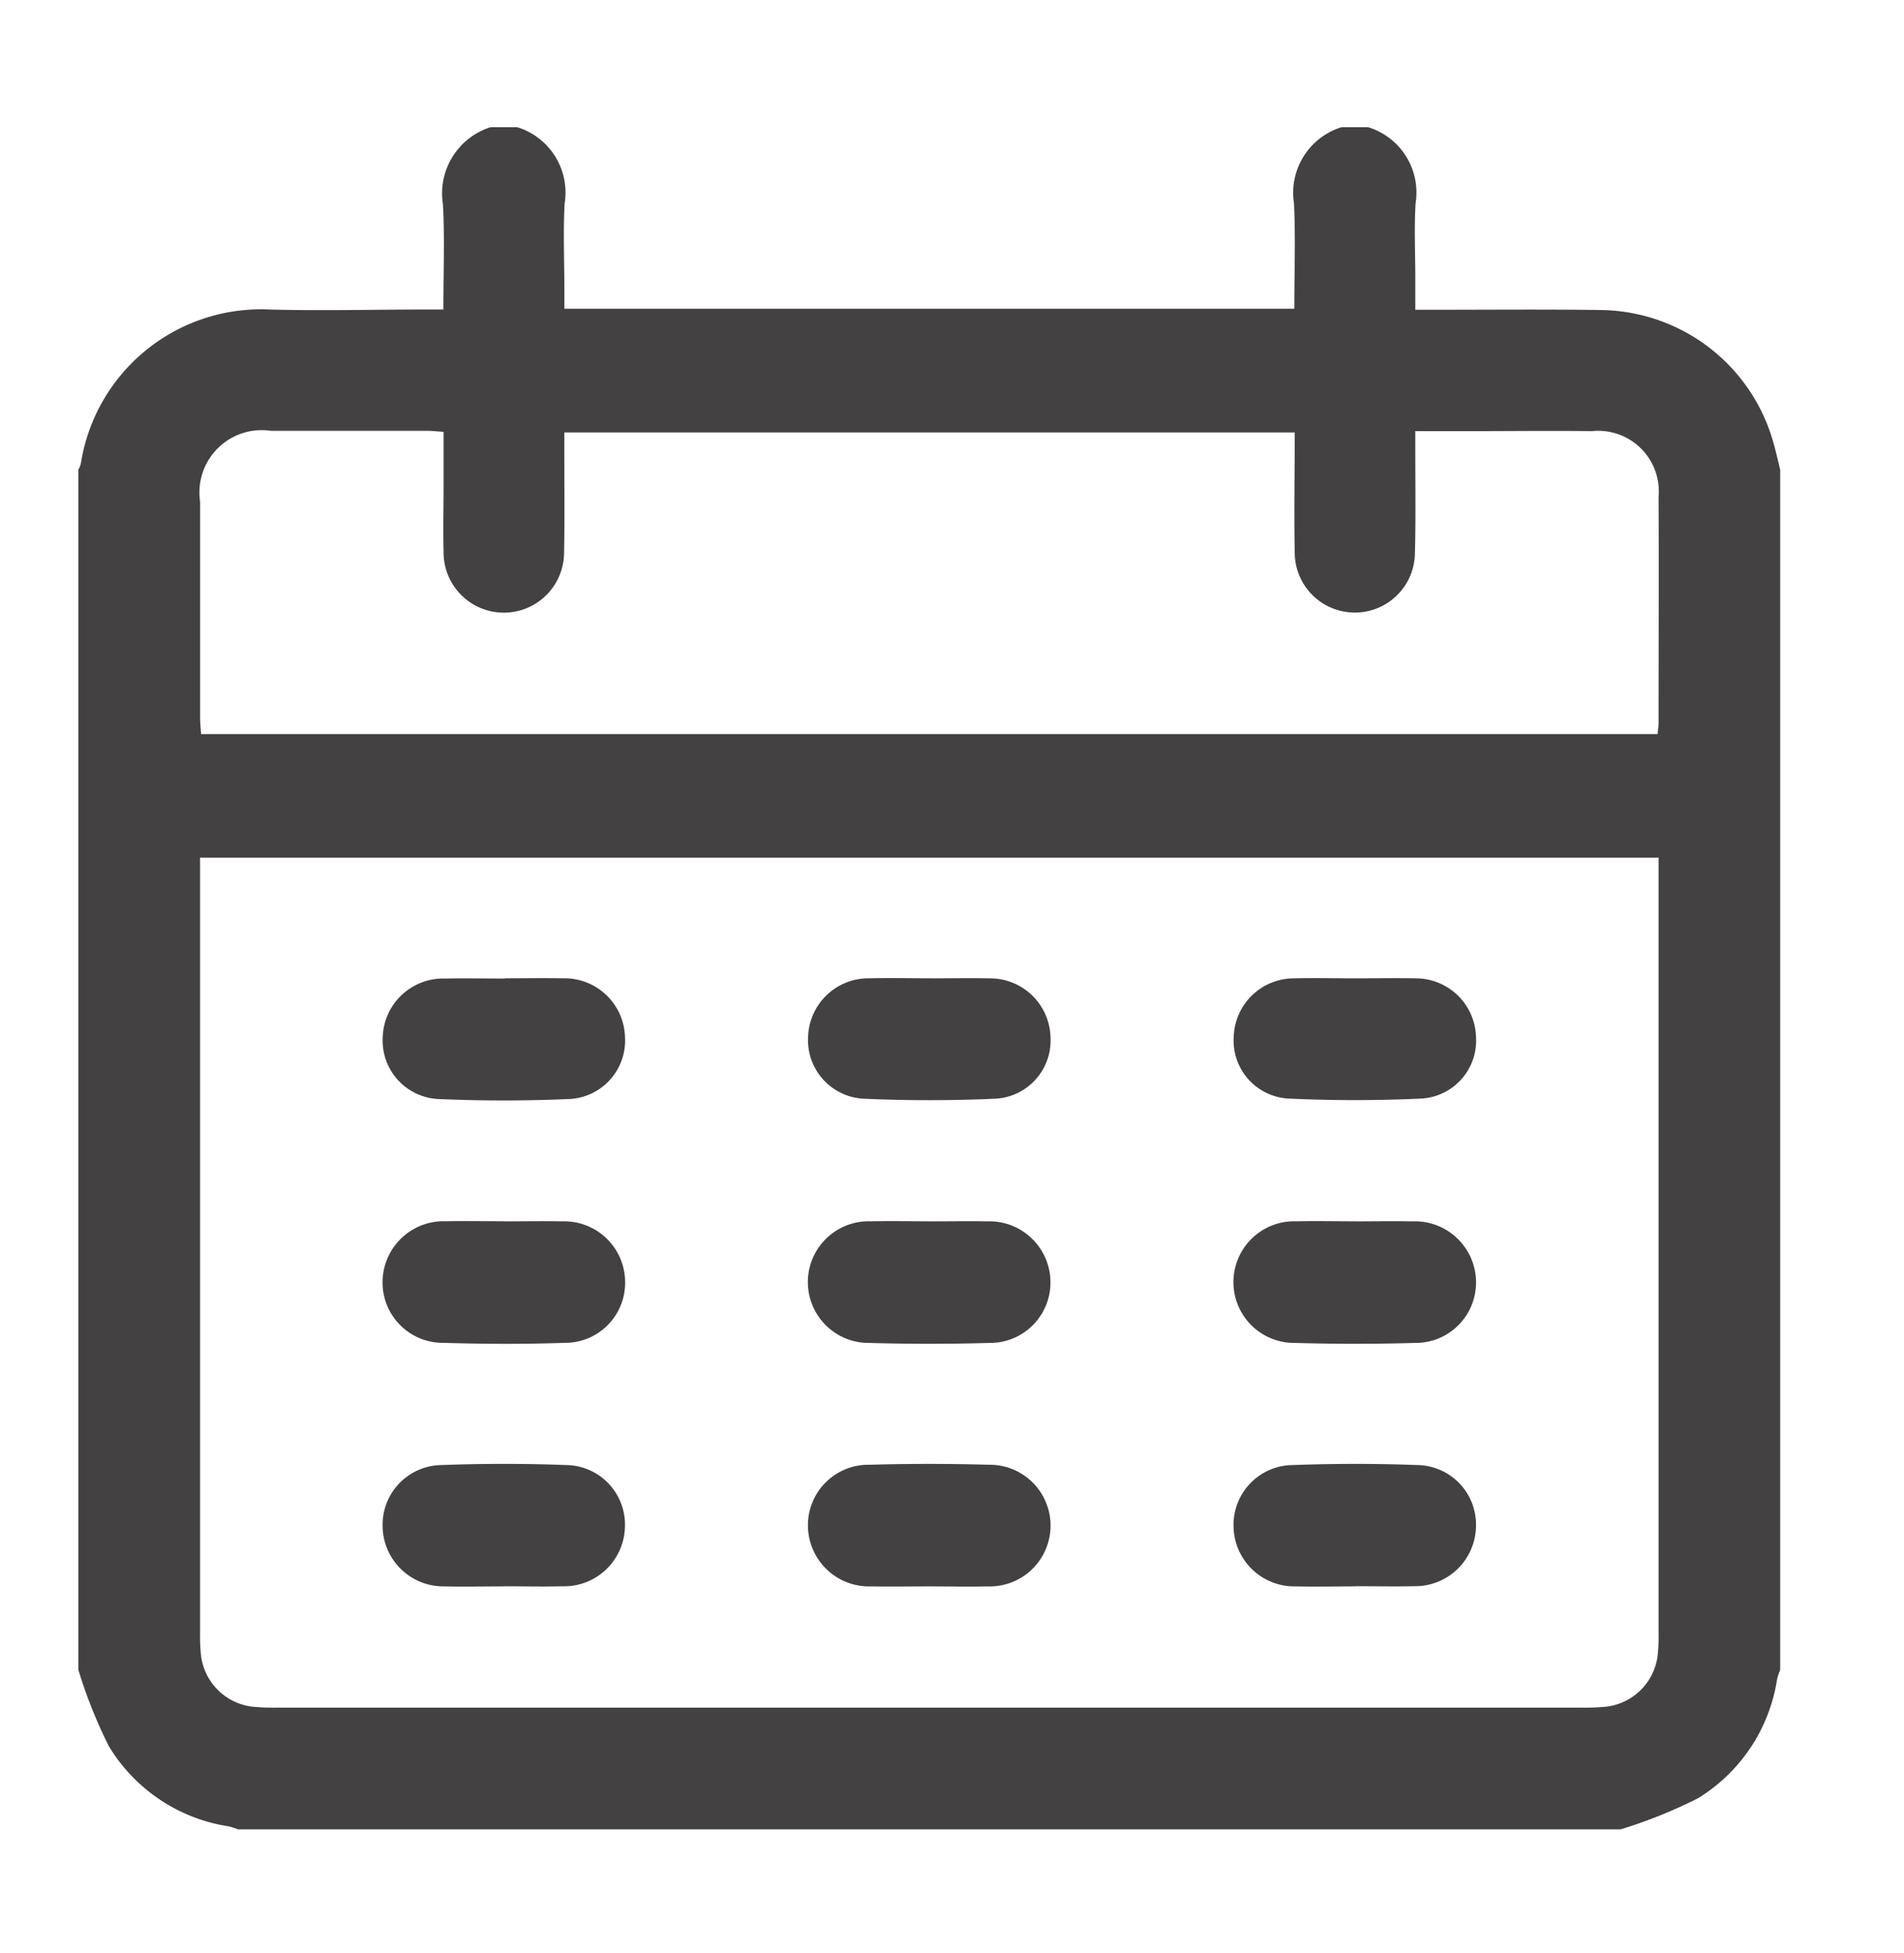 <svg xmlns="http://www.w3.org/2000/svg" xmlns:xlink="http://www.w3.org/1999/xlink" width="39" height="40" viewBox="0 0 39 40">
  <defs>
    <clipPath id="clip-path">
      <rect id="Rectangle_2318" data-name="Rectangle 2318" width="39" height="40" transform="translate(0 -0.072)" fill="#434141"/>
    </clipPath>
  </defs>
  <g id="Group_1789" data-name="Group 1789" transform="translate(1.662 2.734)">
    <g id="Group_1788" data-name="Group 1788" transform="translate(-1.662 -2.662)" clip-path="url(#clip-path)">
      <path id="Path_1871" data-name="Path 1871" d="M0,31.594V7.013a.507.507,0,0,0,.051-.125A3.738,3.738,0,0,1,3.924,3.734c1.053.029,2.108,0,3.162,0h.391c0-.747.028-1.449-.008-2.147A1.422,1.422,0,0,1,8.443,0h.545a1.4,1.4,0,0,1,.973,1.56c-.033.577-.006,1.157-.006,1.736v.422H24.907c0-.733.027-1.447-.007-2.157A1.407,1.407,0,0,1,25.874,0h.545a1.4,1.4,0,0,1,.972,1.557c-.031.508-.006,1.02-.006,1.53v.652h.425c1.133,0,2.267-.011,3.4.006A3.716,3.716,0,0,1,34.7,6.392c.061.2.107.414.159.621v24.58a1.4,1.4,0,0,0-.063.189,3.476,3.476,0,0,1-1.619,2.441,9.921,9.921,0,0,1-1.586.638H3.268A1.4,1.4,0,0,0,3.08,34.8,3.483,3.483,0,0,1,.621,33.152,9.994,9.994,0,0,1,0,31.594M32.369,14.96H2.493v.423q0,7.728,0,15.456a3.845,3.845,0,0,0,.021.476,1.205,1.205,0,0,0,1.027,1.031,4.391,4.391,0,0,0,.544.022h26.69a4.373,4.373,0,0,0,.544-.022,1.205,1.205,0,0,0,1.028-1.03,3.512,3.512,0,0,0,.021-.441q0-7.762,0-15.524v-.39M27.385,6.223c0,.184,0,.308,0,.432,0,.7.011,1.407-.009,2.111a1.231,1.231,0,0,1-2.46-.014c-.018-.826,0-1.652,0-2.5H9.954c0,.144,0,.266,0,.388,0,.692.009,1.385-.005,2.077A1.234,1.234,0,1,1,7.481,8.7c-.012-.465,0-.93,0-1.4,0-.348,0-.7,0-1.06-.141-.01-.241-.022-.34-.022-1.067,0-2.133,0-3.2,0A1.276,1.276,0,0,0,2.494,7.67q0,2.213,0,4.426c0,.109.013.219.02.333H32.348c.008-.092.02-.159.02-.226,0-1.543.008-3.087,0-4.63A1.242,1.242,0,0,0,31,6.225c-.828-.011-1.657,0-2.485,0H27.385" transform="translate(1.605 2.533)" fill="#434141"/>
      <path id="Path_1872" data-name="Path 1872" d="M71.121,246.795c.4,0,.793-.008,1.189,0a1.247,1.247,0,0,1,1.288,1.219,1.229,1.229,0,0,1-1.233,1.269c-.826.028-1.654.026-2.48,0a1.236,1.236,0,0,1-1.255-1.25,1.252,1.252,0,0,1,1.3-1.24c.4-.008.793,0,1.189,0" transform="translate(-60.794 -221.853)" fill="#434141"/>
      <path id="Path_1873" data-name="Path 1873" d="M167.1,246.795c.4,0,.793-.007,1.189,0a1.252,1.252,0,0,1,1.3,1.243,1.238,1.238,0,0,1-1.259,1.247q-1.222.035-2.446,0a1.246,1.246,0,1,1,.028-2.491c.4-.009.793,0,1.189,0" transform="translate(-148.072 -221.853)" fill="#434141"/>
      <path id="Path_1874" data-name="Path 1874" d="M263.1,246.795c.4,0,.793-.007,1.189,0a1.252,1.252,0,0,1,1.3,1.243,1.238,1.238,0,0,1-1.259,1.247q-1.222.035-2.446,0a1.246,1.246,0,1,1,.028-2.491c.4-.009.793,0,1.189,0" transform="translate(-235.355 -221.853)" fill="#434141"/>
      <path id="Path_1875" data-name="Path 1875" d="M71.135,304.029c-.408,0-.816.009-1.223,0a1.247,1.247,0,0,1-1.276-1.231,1.223,1.223,0,0,1,1.212-1.254c.848-.032,1.7-.032,2.548,0A1.22,1.22,0,0,1,73.6,302.8a1.247,1.247,0,0,1-1.28,1.227c-.4.01-.793,0-1.189,0" transform="translate(-60.799 -271.611)" fill="#434141"/>
      <path id="Path_1876" data-name="Path 1876" d="M167.113,304.044c-.4,0-.793.007-1.189,0a1.252,1.252,0,0,1-1.3-1.244,1.238,1.238,0,0,1,1.26-1.247q1.222-.035,2.446,0a1.246,1.246,0,1,1-.029,2.491c-.4.009-.793,0-1.189,0" transform="translate(-148.075 -271.626)" fill="#434141"/>
      <path id="Path_1877" data-name="Path 1877" d="M263.131,304.029c-.408,0-.816.009-1.223,0a1.246,1.246,0,0,1-1.274-1.233,1.224,1.224,0,0,1,1.215-1.252c.848-.031,1.7-.032,2.548,0A1.22,1.22,0,0,1,265.6,302.8a1.247,1.247,0,0,1-1.282,1.225c-.4.01-.793,0-1.189,0" transform="translate(-235.367 -271.611)" fill="#434141"/>
      <path id="Path_1878" data-name="Path 1878" d="M71.161,191.979c.4,0,.793-.007,1.189,0a1.24,1.24,0,0,1,1.271,1.2,1.2,1.2,0,0,1-1.179,1.274c-.87.037-1.744.037-2.614,0a1.2,1.2,0,0,1-1.169-1.282,1.239,1.239,0,0,1,1.279-1.187c.408-.008.815,0,1.223,0" transform="translate(-60.819 -172.015)" fill="#434141"/>
      <path id="Path_1879" data-name="Path 1879" d="M167.162,191.976c.4,0,.793-.008,1.189,0a1.24,1.24,0,0,1,1.26,1.207,1.194,1.194,0,0,1-1.158,1.259c-.881.039-1.767.039-2.648,0a1.2,1.2,0,0,1-1.16-1.258,1.239,1.239,0,0,1,1.259-1.209c.419-.01.838,0,1.257,0" transform="translate(-148.093 -172.011)" fill="#434141"/>
      <path id="Path_1880" data-name="Path 1880" d="M263.154,191.974c.408,0,.816-.009,1.223,0a1.235,1.235,0,0,1,1.241,1.191,1.189,1.189,0,0,1-1.141,1.272c-.892.041-1.789.041-2.681,0a1.189,1.189,0,0,1-1.14-1.273,1.235,1.235,0,0,1,1.241-1.19c.419-.011.838,0,1.257,0" transform="translate(-235.385 -172.009)" fill="#434141"/>
    </g>
  </g>
</svg>
